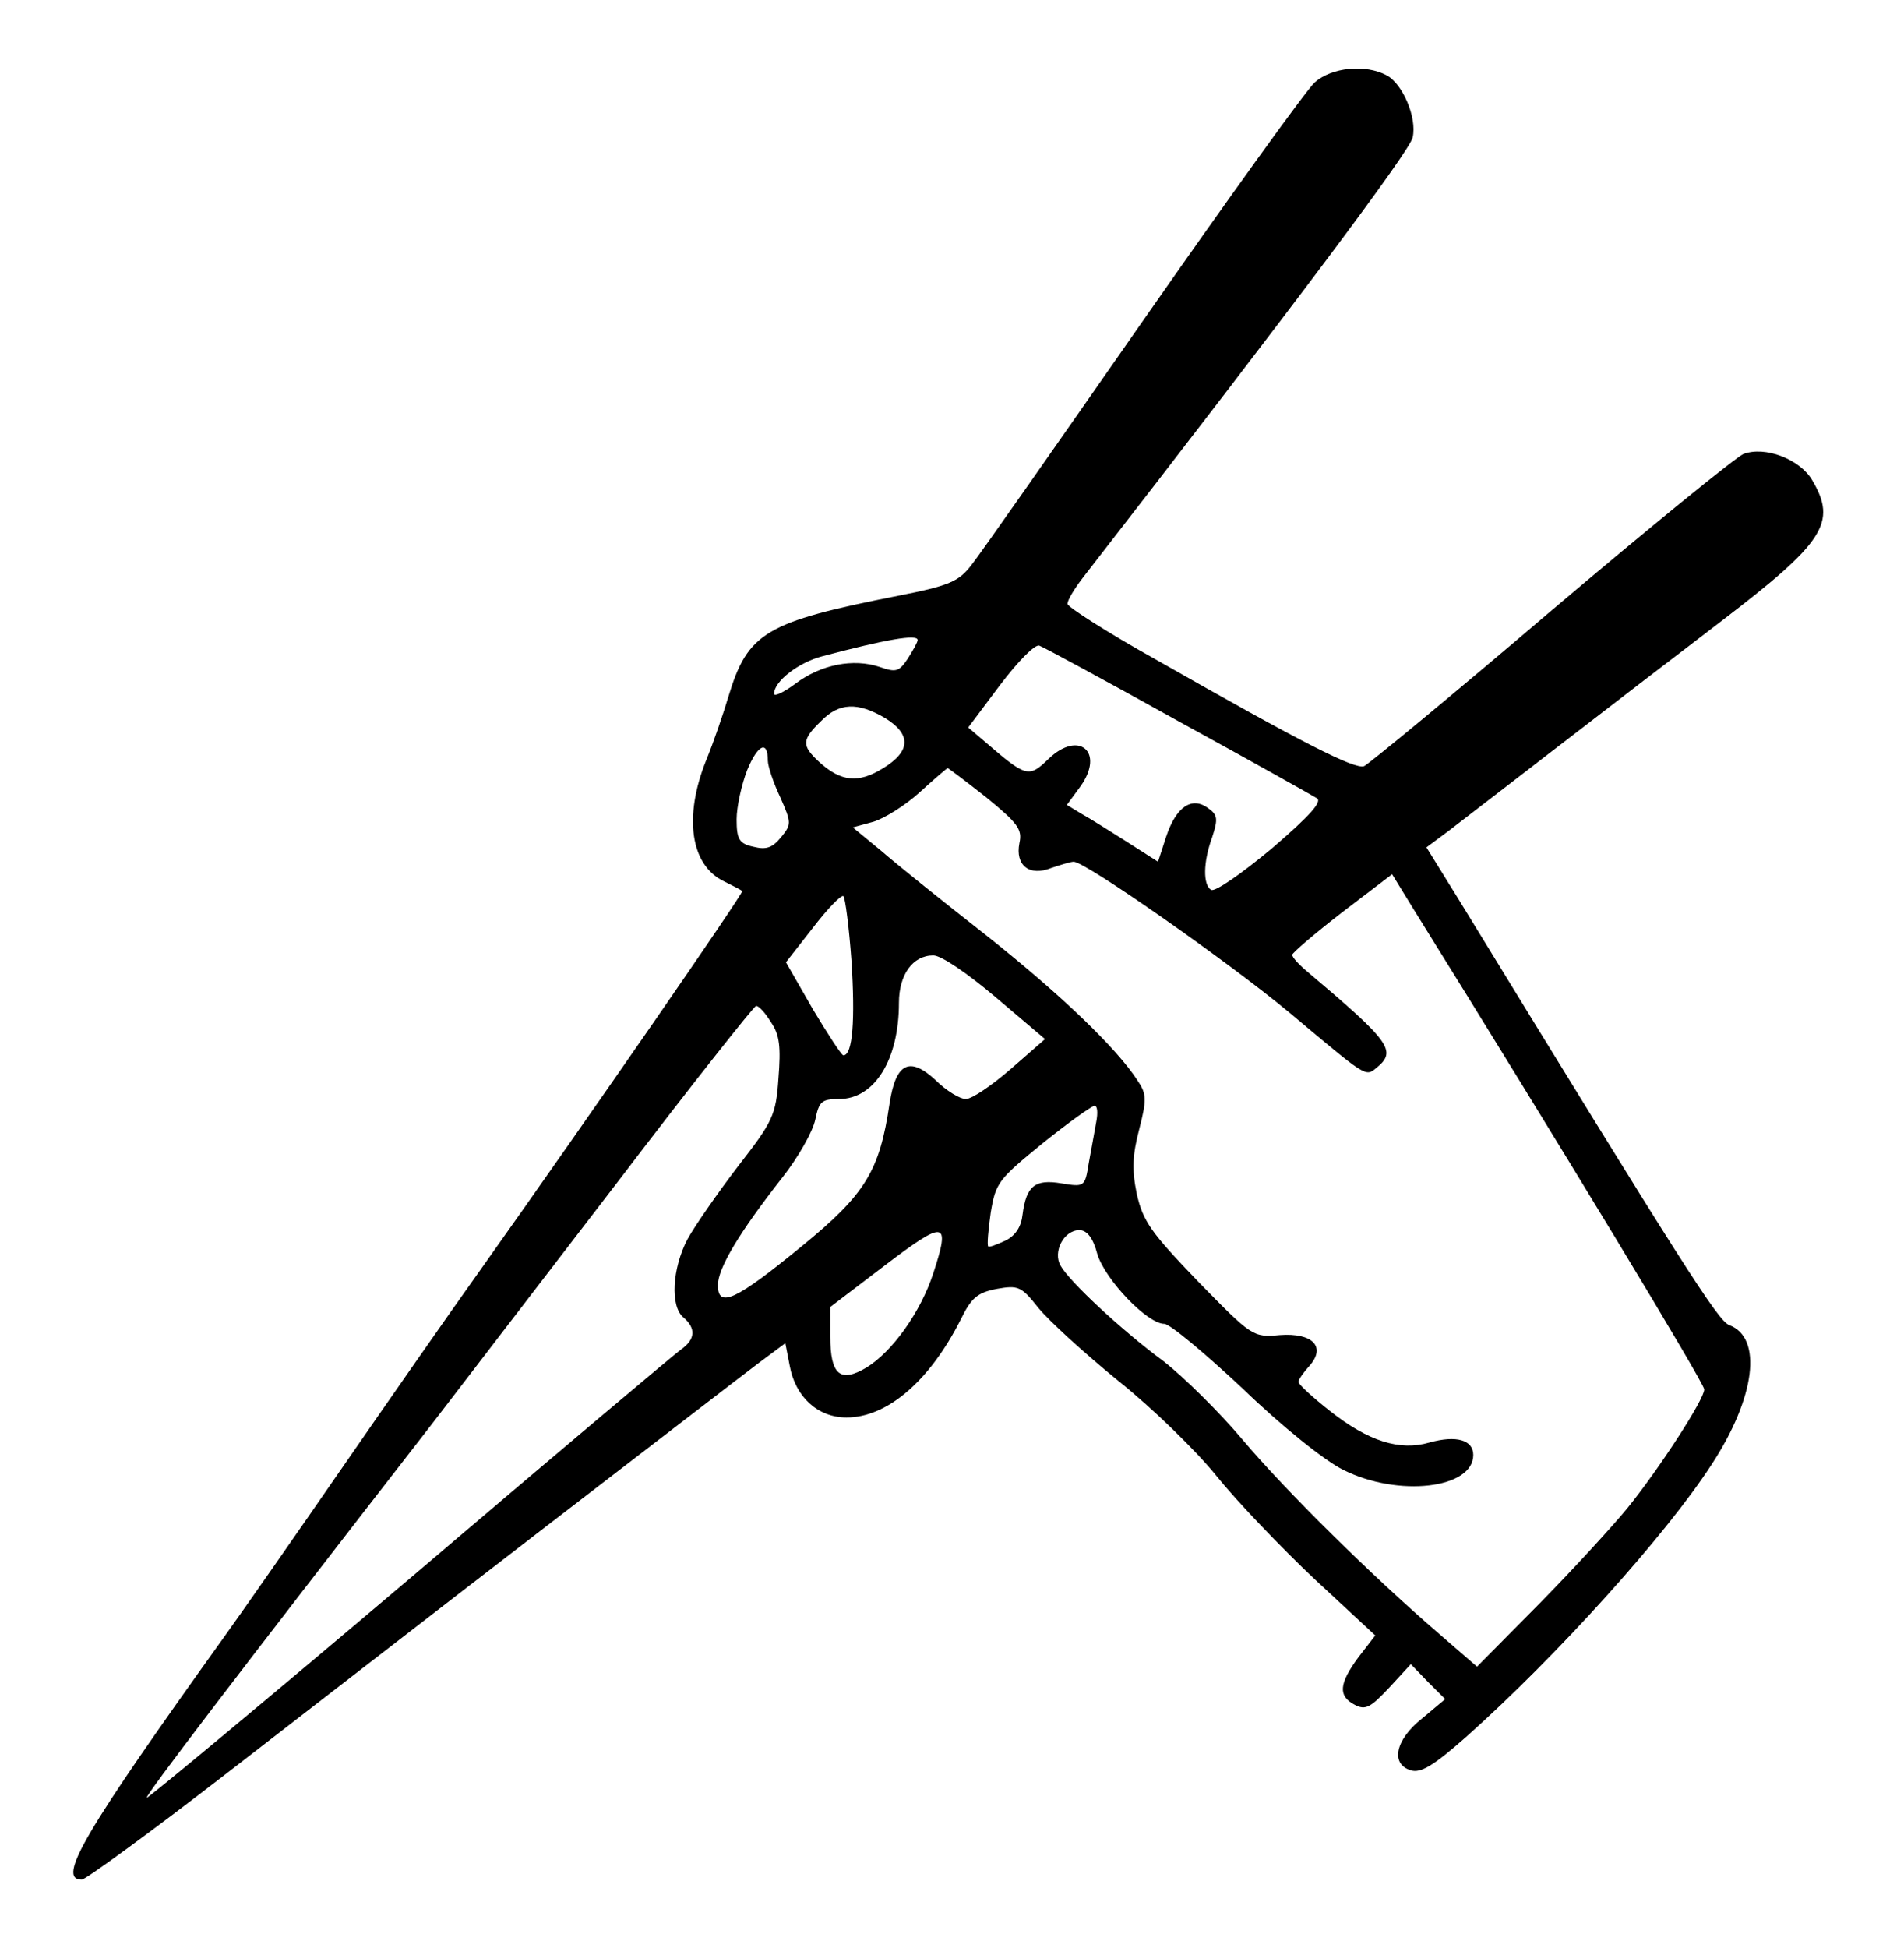 <?xml version="1.0" standalone="no"?>
<!DOCTYPE svg PUBLIC "-//W3C//DTD SVG 20010904//EN"
 "http://www.w3.org/TR/2001/REC-SVG-20010904/DTD/svg10.dtd">
<svg version="1.0" xmlns="http://www.w3.org/2000/svg"
 width="305pt" height="312pt" viewBox="0 0 305 312"
 preserveAspectRatio="xMidYMid meet">

<g transform="translate(0,312) scale(0.1,-0.1)"
fill="#000000" stroke="none">
<path d="M2106 2988 c-14 -13 -138 -185 -276 -383 -138 -198 -261 -374 -274
-390 -20 -26 -35 -33 -117 -49 -213 -42 -241 -59 -272 -161 -8 -27 -24 -74
-36 -103 -36 -90 -25 -167 28 -193 14 -7 28 -14 30 -16 3 -2 -238 -351 -424
-613 -45 -63 -144 -205 -220 -315 -76 -110 -159 -229 -185 -265 -225 -314
-270 -390 -229 -390 6 0 109 75 228 167 119 92 350 271 515 398 164 126 317
244 341 262 l43 32 7 -36 c9 -50 45 -83 91 -83 65 0 133 58 183 157 17 35 27
43 58 49 34 6 39 4 66 -30 17 -21 74 -73 128 -117 54 -43 125 -112 158 -153
33 -41 104 -115 157 -165 l97 -90 -27 -35 c-31 -42 -33 -62 -6 -76 17 -9 25
-5 55 27 l35 38 27 -28 28 -28 -37 -31 c-43 -34 -51 -73 -18 -83 16 -5 37 8
88 53 145 129 321 324 394 437 70 107 82 203 28 223 -18 7 -73 93 -433 681
l-52 84 35 26 c18 14 95 73 170 131 75 58 195 150 267 205 166 127 186 158
146 226 -20 34 -76 55 -110 42 -11 -4 -150 -117 -308 -251 -157 -134 -293
-246 -300 -249 -15 -5 -95 35 -332 170 -79 44 -143 85 -143 90 0 6 11 24 24
41 340 438 525 685 529 706 7 32 -16 85 -41 99 -35 19 -89 13 -116 -11z m-636
-893 c0 -3 -7 -16 -16 -30 -14 -21 -19 -22 -45 -13 -42 14 -94 4 -135 -27 -19
-14 -34 -21 -34 -16 0 20 39 50 77 60 102 27 153 36 153 26z m416 -129 c115
-63 215 -119 223 -124 10 -5 -9 -27 -72 -81 -48 -40 -91 -70 -97 -66 -13 8
-13 44 2 85 9 28 9 35 -7 46 -26 19 -51 2 -67 -46 l-13 -40 -50 32 c-27 17
-60 38 -73 45 l-23 14 22 30 c39 55 -3 90 -51 44 -32 -31 -36 -30 -102 27
l-27 23 51 68 c28 37 56 66 63 63 6 -2 106 -56 221 -120z m-468 4 c42 -26 41
-53 -3 -80 -40 -25 -68 -22 -103 10 -28 26 -28 35 3 65 29 30 59 31 103 5z
m-188 -68 c0 -9 9 -36 20 -59 18 -41 18 -43 1 -64 -14 -17 -24 -20 -44 -15
-23 5 -27 12 -27 44 0 20 8 56 17 79 17 41 33 48 33 15z m350 -59 c50 -41 58
-51 53 -73 -7 -36 16 -54 51 -40 15 5 31 10 36 10 19 0 250 -162 346 -242 123
-103 121 -103 139 -88 33 27 23 41 -112 155 -13 11 -23 22 -23 26 0 3 36 34
80 68 l80 61 35 -57 c237 -381 465 -758 465 -768 0 -16 -72 -127 -123 -190
-22 -27 -85 -96 -140 -152 l-101 -102 -60 52 c-107 92 -247 230 -316 312 -37
44 -94 100 -126 125 -69 51 -151 128 -165 153 -13 22 5 57 30 57 12 0 22 -12
29 -39 13 -41 80 -111 107 -111 9 0 65 -47 126 -104 62 -60 132 -116 161 -130
88 -44 208 -30 208 24 0 24 -27 32 -70 20 -48 -14 -98 2 -159 50 -28 22 -51
43 -51 47 0 4 8 15 17 25 28 31 6 54 -47 50 -43 -4 -45 -2 -131 86 -75 78 -88
96 -98 140 -8 39 -7 62 4 104 12 47 12 56 -3 78 -33 51 -121 136 -242 232 -69
54 -145 115 -169 136 l-45 37 33 9 c17 5 51 26 74 47 23 21 43 38 45 39 1 0
29 -21 62 -47z m-216 -262 c6 -94 2 -151 -13 -151 -3 0 -25 34 -49 74 l-43 75
43 55 c23 30 45 53 49 51 3 -3 9 -49 13 -104z m231 -58 l79 -67 -55 -48 c-30
-26 -62 -48 -72 -48 -9 0 -31 13 -48 30 -42 39 -64 28 -74 -37 -16 -108 -38
-145 -141 -229 -105 -86 -134 -100 -134 -62 0 27 34 84 103 172 26 33 49 74
53 93 6 29 10 33 38 33 57 0 96 63 96 154 0 45 22 76 55 76 13 0 55 -29 100
-67z m-360 -40 c14 -20 16 -40 12 -90 -4 -59 -9 -69 -65 -141 -32 -42 -69 -95
-81 -117 -24 -46 -28 -107 -6 -125 20 -17 19 -35 -4 -51 -11 -8 -207 -173
-436 -368 -229 -194 -418 -351 -420 -350 -2 4 135 184 458 600 45 59 179 233
297 387 118 155 218 281 221 281 4 1 15 -11 24 -26z m521 -160 c-3 -16 -8 -45
-12 -66 -6 -38 -7 -38 -44 -32 -42 7 -56 -4 -62 -50 -2 -19 -11 -34 -28 -42
-13 -6 -26 -11 -27 -9 -2 2 0 26 4 54 8 48 12 53 83 111 41 33 79 60 83 60 5
1 6 -11 3 -26z m-261 -242 c-20 -62 -66 -126 -107 -151 -42 -25 -58 -12 -58
50 l0 47 88 67 c96 73 105 72 77 -13z"/>
</g>
</svg>
